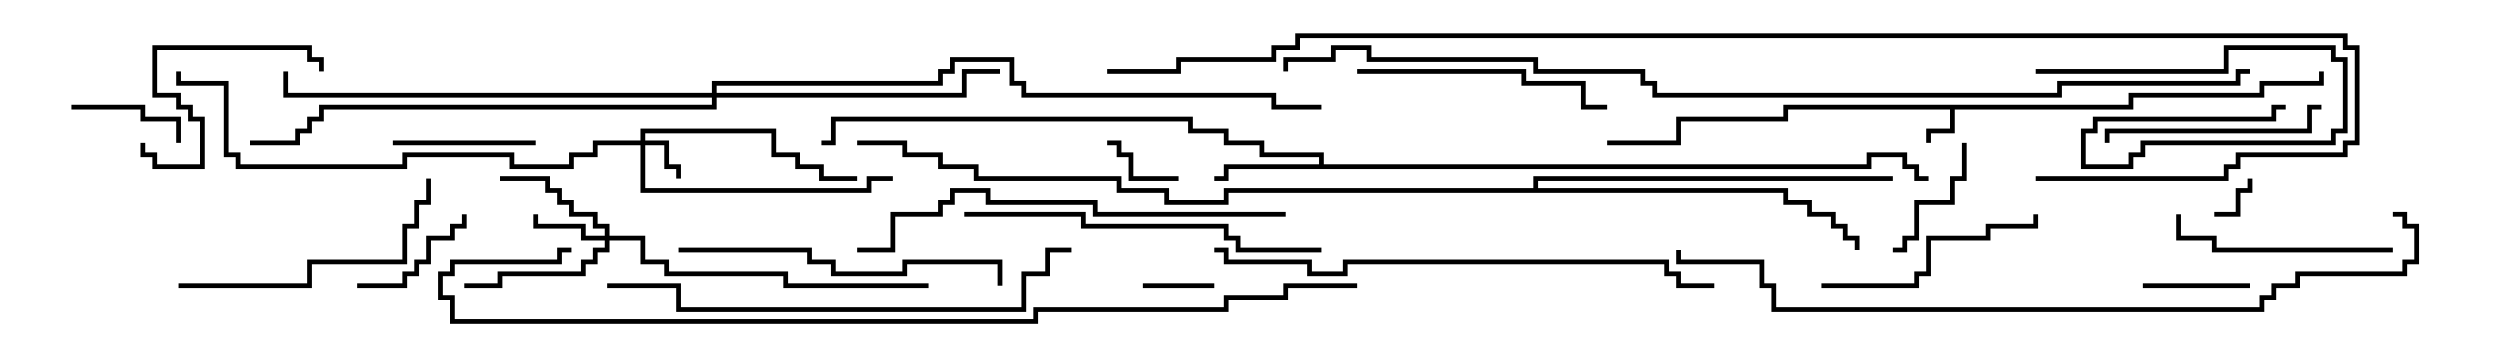 <svg version="1.1" width="105" height="15" xmlns="http://www.w3.org/2000/svg"><path d="M89.4,4.4L89.4,3.9L94.9,3.9L94.9,3.4L97.4,3.4L97.4,3L97.6,3L97.6,3.6L95.1,3.6L95.1,4.1L89.6,4.1L89.6,4.6L82.1,4.6L82.1,5.6L81.1,5.6L81.1,6L80.9,6L80.9,5.4L81.9,5.4L81.9,4.6L75.1,4.6L75.1,5.1L70.6,5.1L70.6,6.1L67.5,6.1L67.5,5.9L70.4,5.9L70.4,4.9L74.9,4.9L74.9,4.4z" stroke="none"/><path d="M55.4,6.9L55.4,6.6L52.9,6.6L52.9,6.1L51.4,6.1L51.4,5.6L49.9,5.6L49.9,5.1L35.1,5.1L35.1,6.1L34.5,6.1L34.5,5.9L34.9,5.9L34.9,4.9L50.1,4.9L50.1,5.4L51.6,5.4L51.6,5.9L53.1,5.9L53.1,6.4L55.6,6.4L55.6,6.9L78.4,6.9L78.4,6.4L80.1,6.4L80.1,6.9L80.6,6.9L80.6,7.4L81,7.4L81,7.6L80.4,7.6L80.4,7.1L79.9,7.1L79.9,6.6L78.6,6.6L78.6,7.1L51.6,7.1L51.6,7.6L51,7.6L51,7.4L51.4,7.4L51.4,6.9z" stroke="none"/><path d="M64.4,7.9L64.4,7.4L79.5,7.4L79.5,7.6L64.6,7.6L64.6,7.9L75.1,7.9L75.1,8.4L76.1,8.4L76.1,8.9L77.1,8.9L77.1,9.4L77.6,9.4L77.6,9.9L78.1,9.9L78.1,10.5L77.9,10.5L77.9,10.1L77.4,10.1L77.4,9.6L76.9,9.6L76.9,9.1L75.9,9.1L75.9,8.6L74.9,8.6L74.9,8.1L51.6,8.1L51.6,8.6L48.9,8.6L48.9,8.1L46.9,8.1L46.9,7.6L40.9,7.6L40.9,7.1L39.4,7.1L39.4,6.6L37.9,6.6L37.9,6.1L36,6.1L36,5.9L38.1,5.9L38.1,6.4L39.6,6.4L39.6,6.9L41.1,6.9L41.1,7.4L47.1,7.4L47.1,7.9L49.1,7.9L49.1,8.4L51.4,8.4L51.4,7.9z" stroke="none"/><path d="M26.9,5.9L26.9,5.4L32.6,5.4L32.6,6.4L33.6,6.4L33.6,6.9L34.6,6.9L34.6,7.4L36,7.4L36,7.6L34.4,7.6L34.4,7.1L33.4,7.1L33.4,6.6L32.4,6.6L32.4,5.6L27.1,5.6L27.1,5.9L28.1,5.9L28.1,6.9L28.6,6.9L28.6,7.5L28.4,7.5L28.4,7.1L27.9,7.1L27.9,6.1L27.1,6.1L27.1,7.9L36.4,7.9L36.4,7.4L37.5,7.4L37.5,7.6L36.6,7.6L36.6,8.1L26.9,8.1L26.9,6.1L25.1,6.1L25.1,6.6L24.1,6.6L24.1,7.1L21.4,7.1L21.4,6.6L17.1,6.6L17.1,7.1L9.9,7.1L9.9,6.6L9.4,6.6L9.4,3.6L7.4,3.6L7.4,3L7.6,3L7.6,3.4L9.6,3.4L9.6,6.4L10.1,6.4L10.1,6.9L16.9,6.9L16.9,6.4L21.6,6.4L21.6,6.9L23.9,6.9L23.9,6.4L24.9,6.4L24.9,5.9z" stroke="none"/><path d="M25.4,9.9L25.4,9.6L24.9,9.6L24.9,9.1L23.9,9.1L23.9,8.6L23.4,8.6L23.4,8.1L22.9,8.1L22.9,7.6L21,7.6L21,7.4L23.1,7.4L23.1,7.9L23.6,7.9L23.6,8.4L24.1,8.4L24.1,8.9L25.1,8.9L25.1,9.4L25.6,9.4L25.6,9.9L27.1,9.9L27.1,10.9L28.1,10.9L28.1,11.4L33.1,11.4L33.1,11.9L39,11.9L39,12.1L32.9,12.1L32.9,11.6L27.9,11.6L27.9,11.1L26.9,11.1L26.9,10.1L25.6,10.1L25.6,10.6L25.1,10.6L25.1,11.1L24.6,11.1L24.6,11.6L21.1,11.6L21.1,12.1L19.5,12.1L19.5,11.9L20.9,11.9L20.9,11.4L24.4,11.4L24.4,10.9L24.9,10.9L24.9,10.4L25.4,10.4L25.4,10.1L24.4,10.1L24.4,9.6L22.4,9.6L22.4,9L22.6,9L22.6,9.4L24.6,9.4L24.6,9.9z" stroke="none"/><path d="M29.9,3.9L29.9,3.4L39.4,3.4L39.4,2.9L39.9,2.9L39.9,2.4L42.6,2.4L42.6,3.4L43.1,3.4L43.1,3.9L53.6,3.9L53.6,4.4L55.5,4.4L55.5,4.6L53.4,4.6L53.4,4.1L42.9,4.1L42.9,3.6L42.4,3.6L42.4,2.6L40.1,2.6L40.1,3.1L39.6,3.1L39.6,3.6L30.1,3.6L30.1,3.9L40.4,3.9L40.4,2.9L42,2.9L42,3.1L40.6,3.1L40.6,4.1L30.1,4.1L30.1,4.6L13.6,4.6L13.6,5.1L13.1,5.1L13.1,5.6L12.6,5.6L12.6,6.1L10.5,6.1L10.5,5.9L12.4,5.9L12.4,5.4L12.9,5.4L12.9,4.9L13.4,4.9L13.4,4.4L29.9,4.4L29.9,4.1L11.9,4.1L11.9,3L12.1,3L12.1,3.9z" stroke="none"/><path d="M93,9.1L93,8.9L93.9,8.9L93.9,7.9L94.4,7.9L94.4,7.5L94.6,7.5L94.6,8.1L94.1,8.1L94.1,9.1z" stroke="none"/><path d="M51,11.9L51,12.1L48,12.1L48,11.9z" stroke="none"/><path d="M46.5,6.1L46.5,5.9L47.1,5.9L47.1,6.4L47.6,6.4L47.6,7.4L49.5,7.4L49.5,7.6L47.4,7.6L47.4,6.6L46.9,6.6L46.9,6.1z" stroke="none"/><path d="M90,12.1L90,11.9L94.5,11.9L94.5,12.1z" stroke="none"/><path d="M3,4.6L3,4.4L6.1,4.4L6.1,4.9L7.6,4.9L7.6,6L7.4,6L7.4,5.1L5.9,5.1L5.9,4.6z" stroke="none"/><path d="M79.5,10.6L79.5,10.4L79.9,10.4L79.9,9.9L80.4,9.9L80.4,8.4L81.9,8.4L81.9,7.4L82.4,7.4L82.4,6L82.6,6L82.6,7.6L82.1,7.6L82.1,8.6L80.6,8.6L80.6,10.1L80.1,10.1L80.1,10.6z" stroke="none"/><path d="M19.4,9L19.6,9L19.6,9.6L19.1,9.6L19.1,10.1L18.1,10.1L18.1,11.1L17.6,11.1L17.6,11.6L17.1,11.6L17.1,12.1L15,12.1L15,11.9L16.9,11.9L16.9,11.4L17.4,11.4L17.4,10.9L17.9,10.9L17.9,9.9L18.9,9.9L18.9,9.4L19.4,9.4z" stroke="none"/><path d="M22.5,5.9L22.5,6.1L16.5,6.1L16.5,5.9z" stroke="none"/><path d="M13.6,3L13.4,3L13.4,2.6L12.9,2.6L12.9,2.1L6.6,2.1L6.6,3.9L7.6,3.9L7.6,4.4L8.1,4.4L8.1,4.9L8.6,4.9L8.6,7.1L6.4,7.1L6.4,6.6L5.9,6.6L5.9,6L6.1,6L6.1,6.4L6.6,6.4L6.6,6.9L8.4,6.9L8.4,5.1L7.9,5.1L7.9,4.6L7.4,4.6L7.4,4.1L6.4,4.1L6.4,1.9L13.1,1.9L13.1,2.4L13.6,2.4z" stroke="none"/><path d="M97.5,4.4L97.5,4.6L97.1,4.6L97.1,5.6L88.6,5.6L88.6,6L88.4,6L88.4,5.4L96.9,5.4L96.9,4.4z" stroke="none"/><path d="M100.5,10.4L100.5,10.6L92.9,10.6L92.9,10.1L91.4,10.1L91.4,9L91.6,9L91.6,9.9L93.1,9.9L93.1,10.4z" stroke="none"/><path d="M76.5,12.1L76.5,11.9L80.4,11.9L80.4,11.4L80.9,11.4L80.9,9.9L83.4,9.9L83.4,9.4L85.4,9.4L85.4,9L85.6,9L85.6,9.6L83.6,9.6L83.6,10.1L81.1,10.1L81.1,11.6L80.6,11.6L80.6,12.1z" stroke="none"/><path d="M85.5,3.1L85.5,2.9L93.4,2.9L93.4,1.9L98.1,1.9L98.1,2.4L98.6,2.4L98.6,5.6L98.1,5.6L98.1,6.1L90.1,6.1L90.1,6.6L89.6,6.6L89.6,7.1L87.4,7.1L87.4,5.4L87.9,5.4L87.9,4.9L95.4,4.9L95.4,4.4L96,4.4L96,4.6L95.6,4.6L95.6,5.1L88.1,5.1L88.1,5.6L87.6,5.6L87.6,6.9L89.4,6.9L89.4,6.4L89.9,6.4L89.9,5.9L97.9,5.9L97.9,5.4L98.4,5.4L98.4,2.6L97.9,2.6L97.9,2.1L93.6,2.1L93.6,3.1z" stroke="none"/><path d="M57,3.1L57,2.9L64.1,2.9L64.1,3.4L66.6,3.4L66.6,4.4L67.5,4.4L67.5,4.6L66.4,4.6L66.4,3.6L63.9,3.6L63.9,3.1z" stroke="none"/><path d="M7.5,12.1L7.5,11.9L12.9,11.9L12.9,10.9L16.9,10.9L16.9,9.4L17.4,9.4L17.4,8.4L17.9,8.4L17.9,7.5L18.1,7.5L18.1,8.6L17.6,8.6L17.6,9.6L17.1,9.6L17.1,11.1L13.1,11.1L13.1,12.1z" stroke="none"/><path d="M28.5,10.6L28.5,10.4L34.1,10.4L34.1,10.9L35.1,10.9L35.1,11.4L37.9,11.4L37.9,10.9L42.1,10.9L42.1,12L41.9,12L41.9,11.1L38.1,11.1L38.1,11.6L34.9,11.6L34.9,11.1L33.9,11.1L33.9,10.6z" stroke="none"/><path d="M55.5,10.4L55.5,10.6L51.9,10.6L51.9,10.1L51.4,10.1L51.4,9.6L45.4,9.6L45.4,9.1L40.5,9.1L40.5,8.9L45.6,8.9L45.6,9.4L51.6,9.4L51.6,9.9L52.1,9.9L52.1,10.4z" stroke="none"/><path d="M54,8.9L54,9.1L45.9,9.1L45.9,8.6L41.4,8.6L41.4,8.1L40.1,8.1L40.1,8.6L39.6,8.6L39.6,9.1L37.6,9.1L37.6,10.6L36,10.6L36,10.4L37.4,10.4L37.4,8.9L39.4,8.9L39.4,8.4L39.9,8.4L39.9,7.9L41.6,7.9L41.6,8.4L46.1,8.4L46.1,8.9z" stroke="none"/><path d="M45,10.4L45,10.6L44.1,10.6L44.1,11.6L43.1,11.6L43.1,13.1L28.4,13.1L28.4,12.1L25.5,12.1L25.5,11.9L28.6,11.9L28.6,12.9L42.9,12.9L42.9,11.4L43.9,11.4L43.9,10.4z" stroke="none"/><path d="M51,10.6L51,10.4L51.6,10.4L51.6,10.9L55.1,10.9L55.1,11.4L56.4,11.4L56.4,10.9L70.1,10.9L70.1,11.4L70.6,11.4L70.6,11.9L72,11.9L72,12.1L70.4,12.1L70.4,11.6L69.9,11.6L69.9,11.1L56.6,11.1L56.6,11.6L54.9,11.6L54.9,11.1L51.4,11.1L51.4,10.6z" stroke="none"/><path d="M100.5,9.1L100.5,8.9L101.1,8.9L101.1,9.4L101.6,9.4L101.6,11.1L101.1,11.1L101.1,11.6L96.6,11.6L96.6,12.1L95.6,12.1L95.6,12.6L95.1,12.6L95.1,13.1L74.4,13.1L74.4,12.1L73.9,12.1L73.9,11.1L70.4,11.1L70.4,10.5L70.6,10.5L70.6,10.9L74.1,10.9L74.1,11.9L74.6,11.9L74.6,12.9L94.9,12.9L94.9,12.4L95.4,12.4L95.4,11.9L96.4,11.9L96.4,11.4L100.9,11.4L100.9,10.9L101.4,10.9L101.4,9.6L100.9,9.6L100.9,9.1z" stroke="none"/><path d="M57,11.9L57,12.1L54.1,12.1L54.1,12.6L51.6,12.6L51.6,13.1L43.6,13.1L43.6,13.6L18.9,13.6L18.9,12.6L18.4,12.6L18.4,11.4L18.9,11.4L18.9,10.9L23.4,10.9L23.4,10.4L24,10.4L24,10.6L23.6,10.6L23.6,11.1L19.1,11.1L19.1,11.6L18.6,11.6L18.6,12.4L19.1,12.4L19.1,13.4L43.4,13.4L43.4,12.9L51.4,12.9L51.4,12.4L53.9,12.4L53.9,11.9z" stroke="none"/><path d="M85.5,7.6L85.5,7.4L93.4,7.4L93.4,6.9L93.9,6.9L93.9,6.4L98.4,6.4L98.4,5.9L98.9,5.9L98.9,2.1L98.4,2.1L98.4,1.6L54.6,1.6L54.6,2.1L53.6,2.1L53.6,2.6L49.6,2.6L49.6,3.1L46.5,3.1L46.5,2.9L49.4,2.9L49.4,2.4L53.4,2.4L53.4,1.9L54.4,1.9L54.4,1.4L98.6,1.4L98.6,1.9L99.1,1.9L99.1,6.1L98.6,6.1L98.6,6.6L94.1,6.6L94.1,7.1L93.6,7.1L93.6,7.6z" stroke="none"/><path d="M94.5,2.9L94.5,3.1L94.1,3.1L94.1,3.6L86.6,3.6L86.6,4.1L69.4,4.1L69.4,3.6L68.9,3.6L68.9,3.1L64.4,3.1L64.4,2.6L57.4,2.6L57.4,2.1L56.1,2.1L56.1,2.6L54.1,2.6L54.1,3L53.9,3L53.9,2.4L55.9,2.4L55.9,1.9L57.6,1.9L57.6,2.4L64.6,2.4L64.6,2.9L69.1,2.9L69.1,3.4L69.6,3.4L69.6,3.9L86.4,3.9L86.4,3.4L93.9,3.4L93.9,2.9z" stroke="none"/></svg>